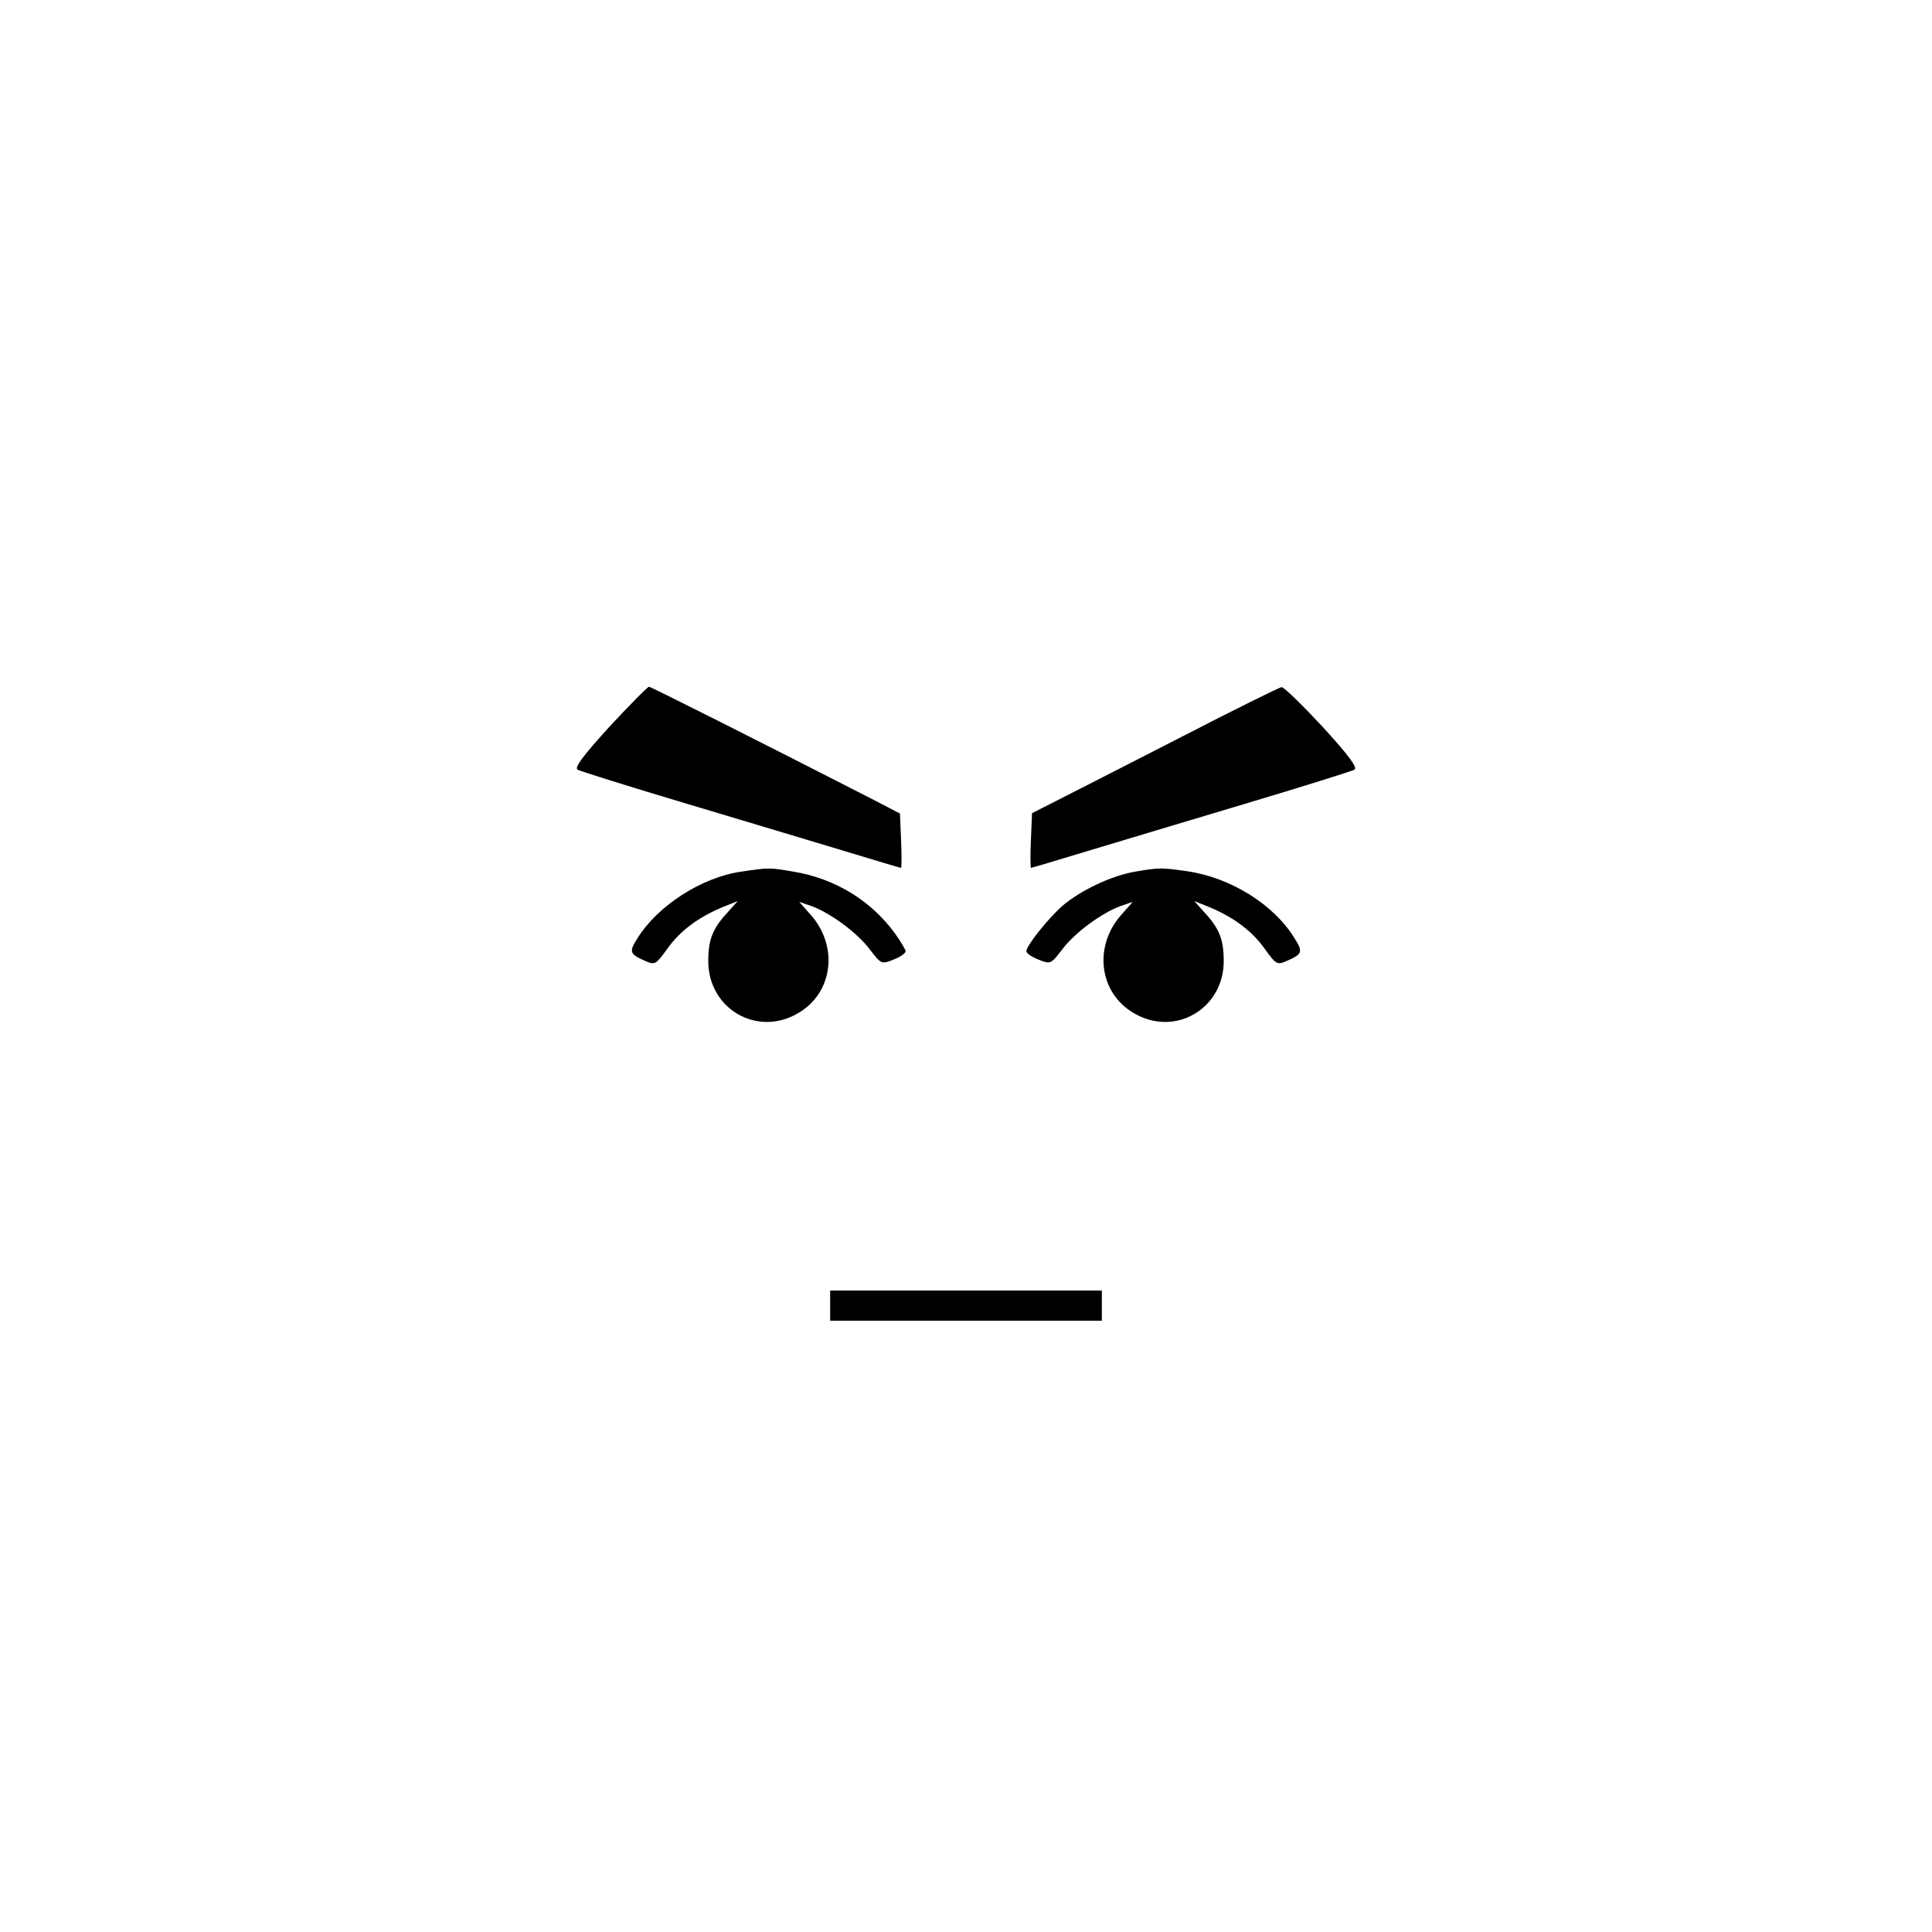 <?xml version="1.0" standalone="no"?>
<!DOCTYPE svg PUBLIC "-//W3C//DTD SVG 20010904//EN"
 "http://www.w3.org/TR/2001/REC-SVG-20010904/DTD/svg10.dtd">
<svg version="1.0" xmlns="http://www.w3.org/2000/svg"
 width="512pt" height="512pt" viewBox="0 0 512 512"
 preserveAspectRatio="xMidYMid meet">

<g transform="translate(0,512) scale(0.1,-0.1)"
fill="#000000" stroke="none">
<path d="M1615 3194 c-71 -78 -94 -109 -84 -114 8 -4 138 -45 289 -90 151 -45
340 -102 420 -126 79 -24 146 -44 148 -44 1 0 2 32 0 72 l-3 72 -75 39 c-305
156 -585 297 -590 297 -4 0 -51 -48 -105 -106z"/>
<path d="M3125 3164 c-143 -73 -289 -148 -325 -166 l-65 -33 -3 -72 c-2 -40
-1 -73 0 -73 2 0 69 20 148 44 80 24 269 81 420 126 151 45 281 86 289 90 10
5 -13 36 -84 114 -54 58 -103 106 -109 105 -6 -1 -128 -61 -271 -135z"/>
<path d="M1964 2810 c-105 -15 -222 -91 -275 -177 -23 -36 -20 -42 22 -60 25
-11 28 -8 57 32 33 47 82 84 147 111 l40 16 -26 -29 c-40 -43 -52 -72 -52
-130 0 -127 130 -202 238 -138 92 53 108 176 34 260 l-31 35 32 -11 c50 -18
122 -71 155 -115 30 -39 31 -40 63 -27 18 7 32 17 32 22 0 4 -13 26 -28 47
-64 88 -160 146 -269 164 -64 11 -65 11 -139 0z"/>
<path d="M3008 2810 c-64 -11 -145 -50 -193 -91 -39 -35 -95 -105 -95 -120 0
-5 14 -15 32 -22 32 -13 33 -12 63 27 33 44 105 97 155 115 l32 11 -31 -35
c-74 -84 -58 -207 34 -260 108 -64 238 11 238 138 0 58 -12 87 -52 130 l-26
29 40 -16 c65 -27 114 -64 147 -111 29 -40 32 -43 57 -32 42 18 45 24 22 60
-55 90 -169 161 -284 178 -70 10 -74 10 -139 -1z"/>
<path d="M2200 1660 l0 -40 360 0 360 0 0 40 0 40 -360 0 -360 0 0 -40z"/>
</g>
</svg>
